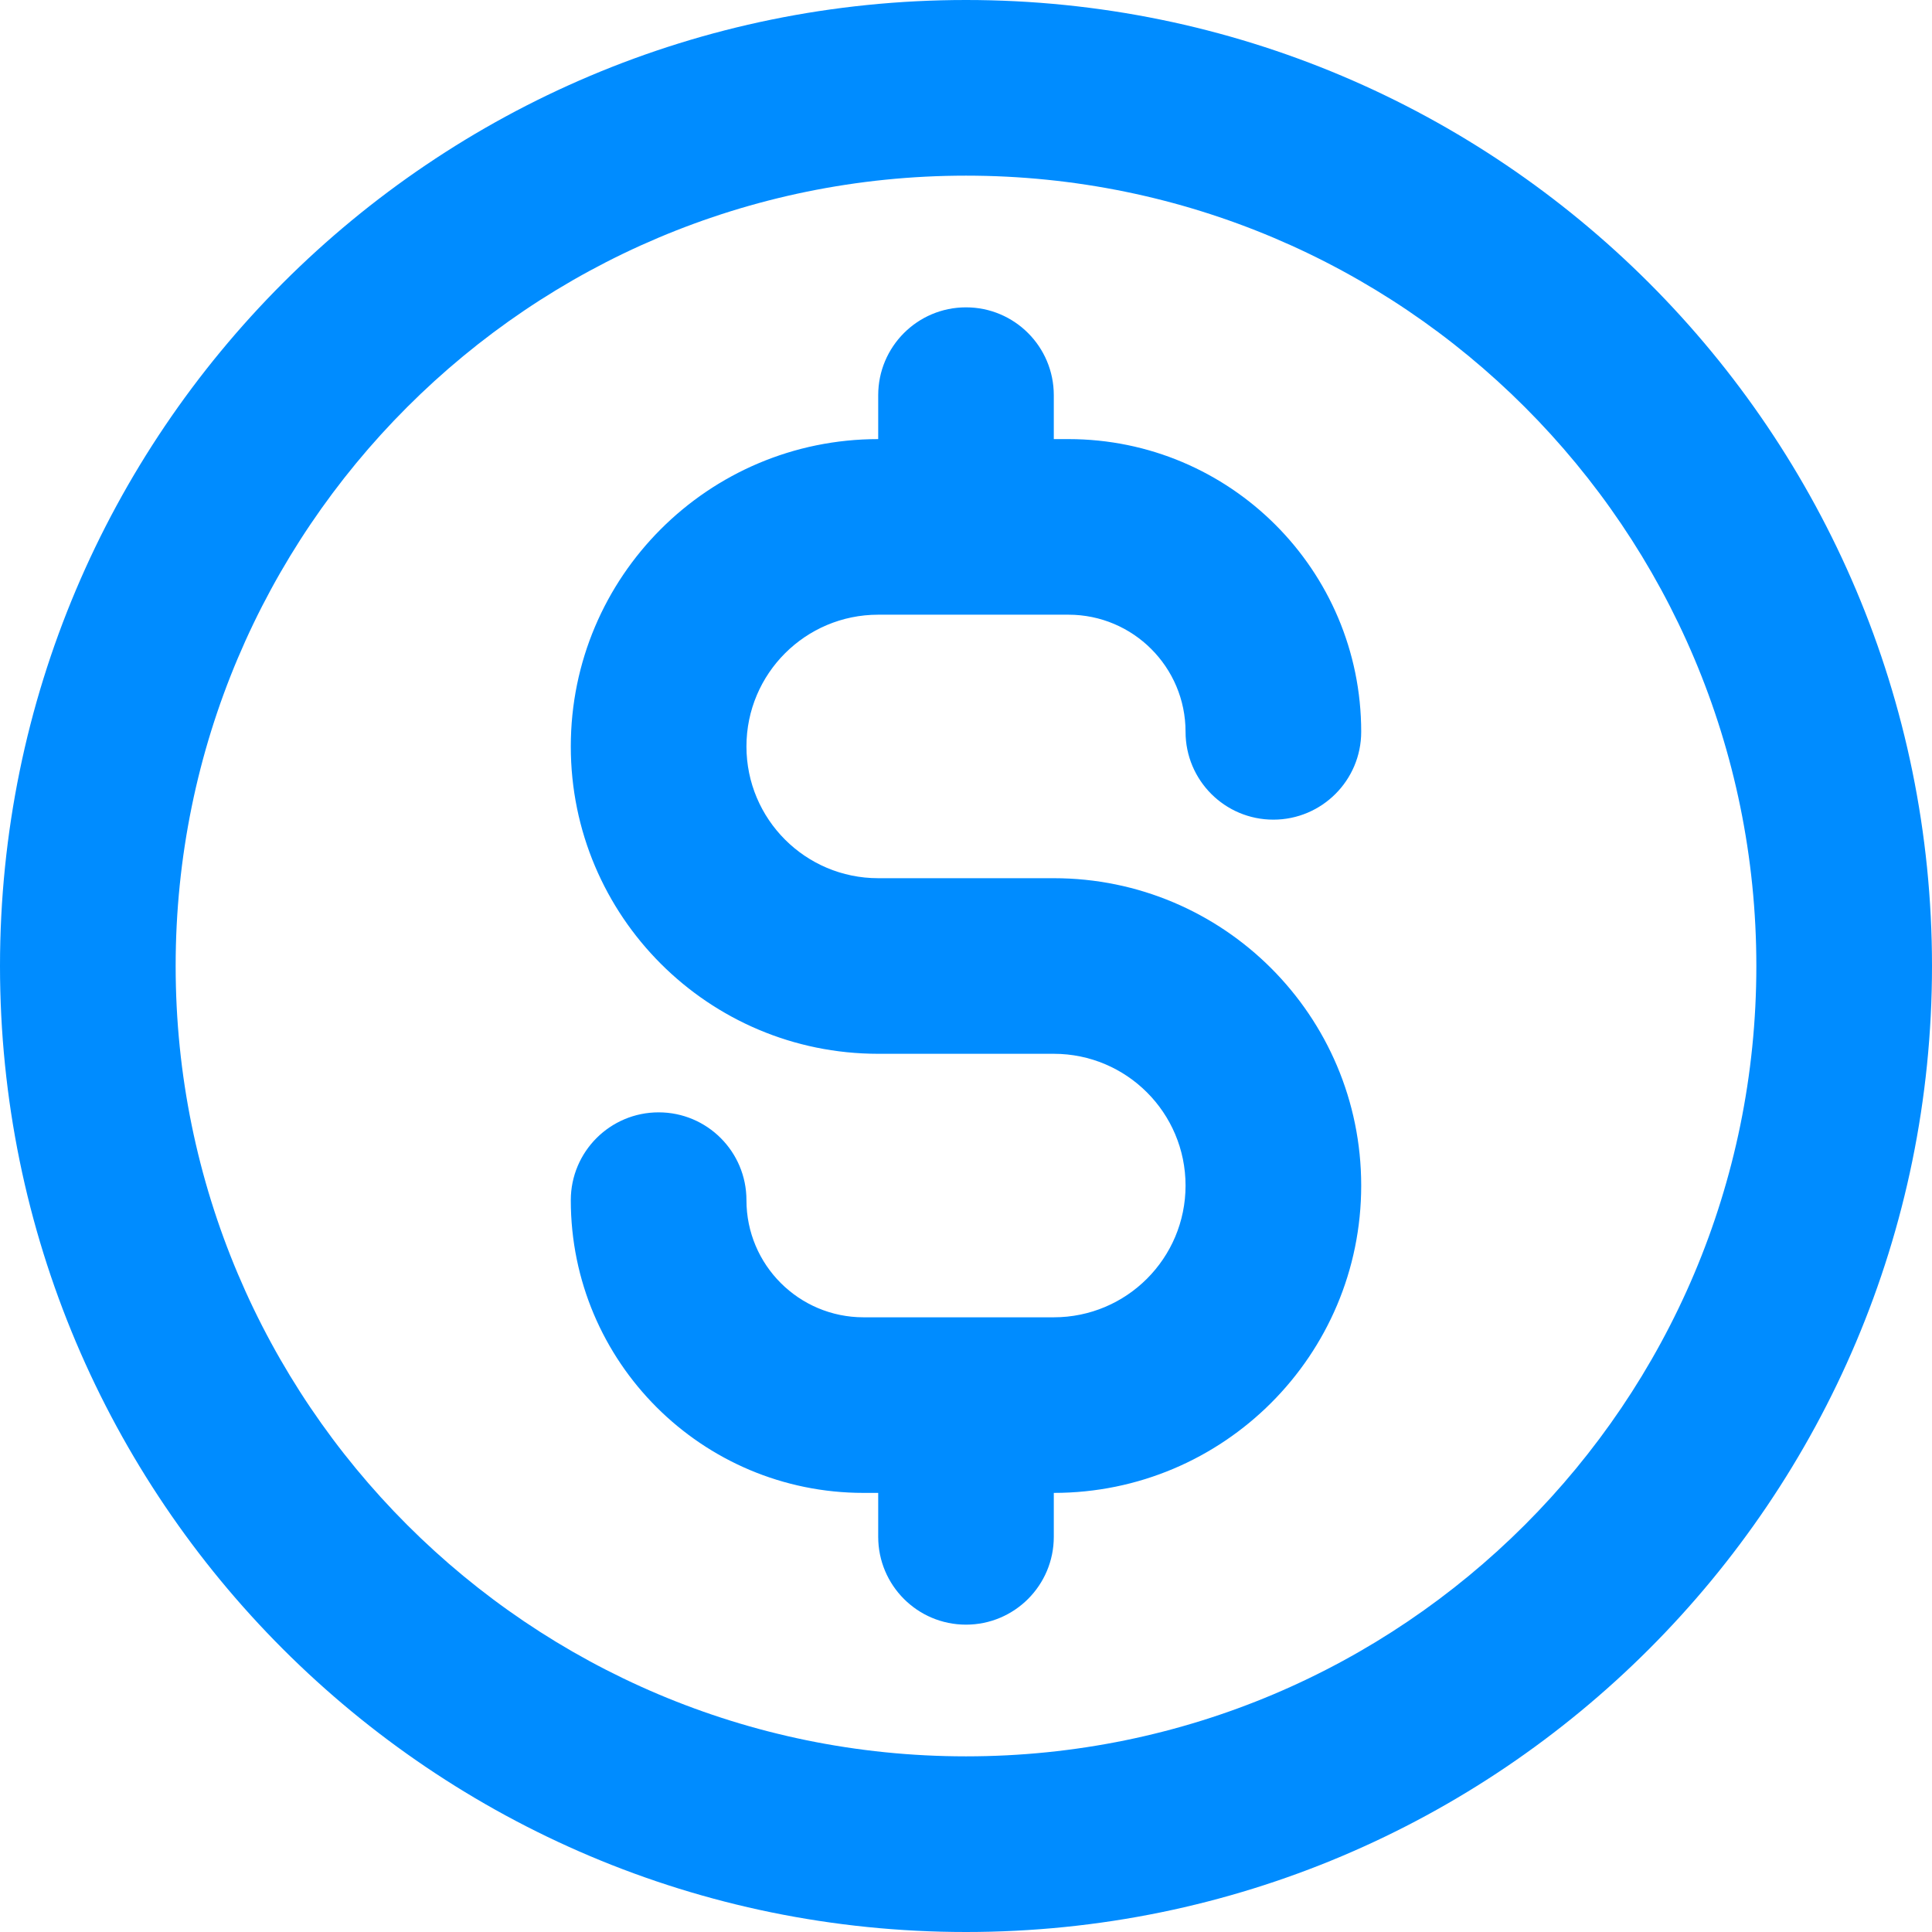 <svg width="36" height="36" viewBox="0 0 36 36" fill="none" xmlns="http://www.w3.org/2000/svg">
<path fill-rule="evenodd" clip-rule="evenodd" d="M18 3.273C9.866 3.273 3.273 9.866 3.273 18C3.273 26.134 9.866 32.727 18 32.727C26.134 32.727 32.727 26.134 32.727 18C32.727 9.866 26.134 3.273 18 3.273ZM0 18C0 8.059 8.059 0 18 0C27.941 0 36 8.059 36 18C36 27.941 27.941 36 18 36C8.059 36 0 27.941 0 18ZM18 5.727C18.904 5.727 19.636 6.46 19.636 7.364V8.182H19.909C22.922 8.182 25.364 10.624 25.364 13.636C25.364 14.54 24.631 15.273 23.727 15.273C22.823 15.273 22.091 14.54 22.091 13.636C22.091 12.431 21.114 11.454 19.909 11.454H16.364C15.008 11.454 13.909 12.553 13.909 13.909C13.909 15.265 15.008 16.364 16.364 16.364H19.636C22.799 16.364 25.364 18.928 25.364 22.091C25.364 25.254 22.799 27.818 19.636 27.818V28.636C19.636 29.54 18.904 30.273 18 30.273C17.096 30.273 16.364 29.54 16.364 28.636V27.818H16.091C13.078 27.818 10.636 25.376 10.636 22.364C10.636 21.46 11.369 20.727 12.273 20.727C13.177 20.727 13.909 21.46 13.909 22.364C13.909 23.569 14.886 24.546 16.091 24.546H19.636C20.992 24.546 22.091 23.447 22.091 22.091C22.091 20.735 20.992 19.636 19.636 19.636H16.364C13.201 19.636 10.636 17.072 10.636 13.909C10.636 10.746 13.201 8.182 16.364 8.182V7.364C16.364 6.46 17.096 5.727 18 5.727Z" fill="#008CFF"/>
</svg>
